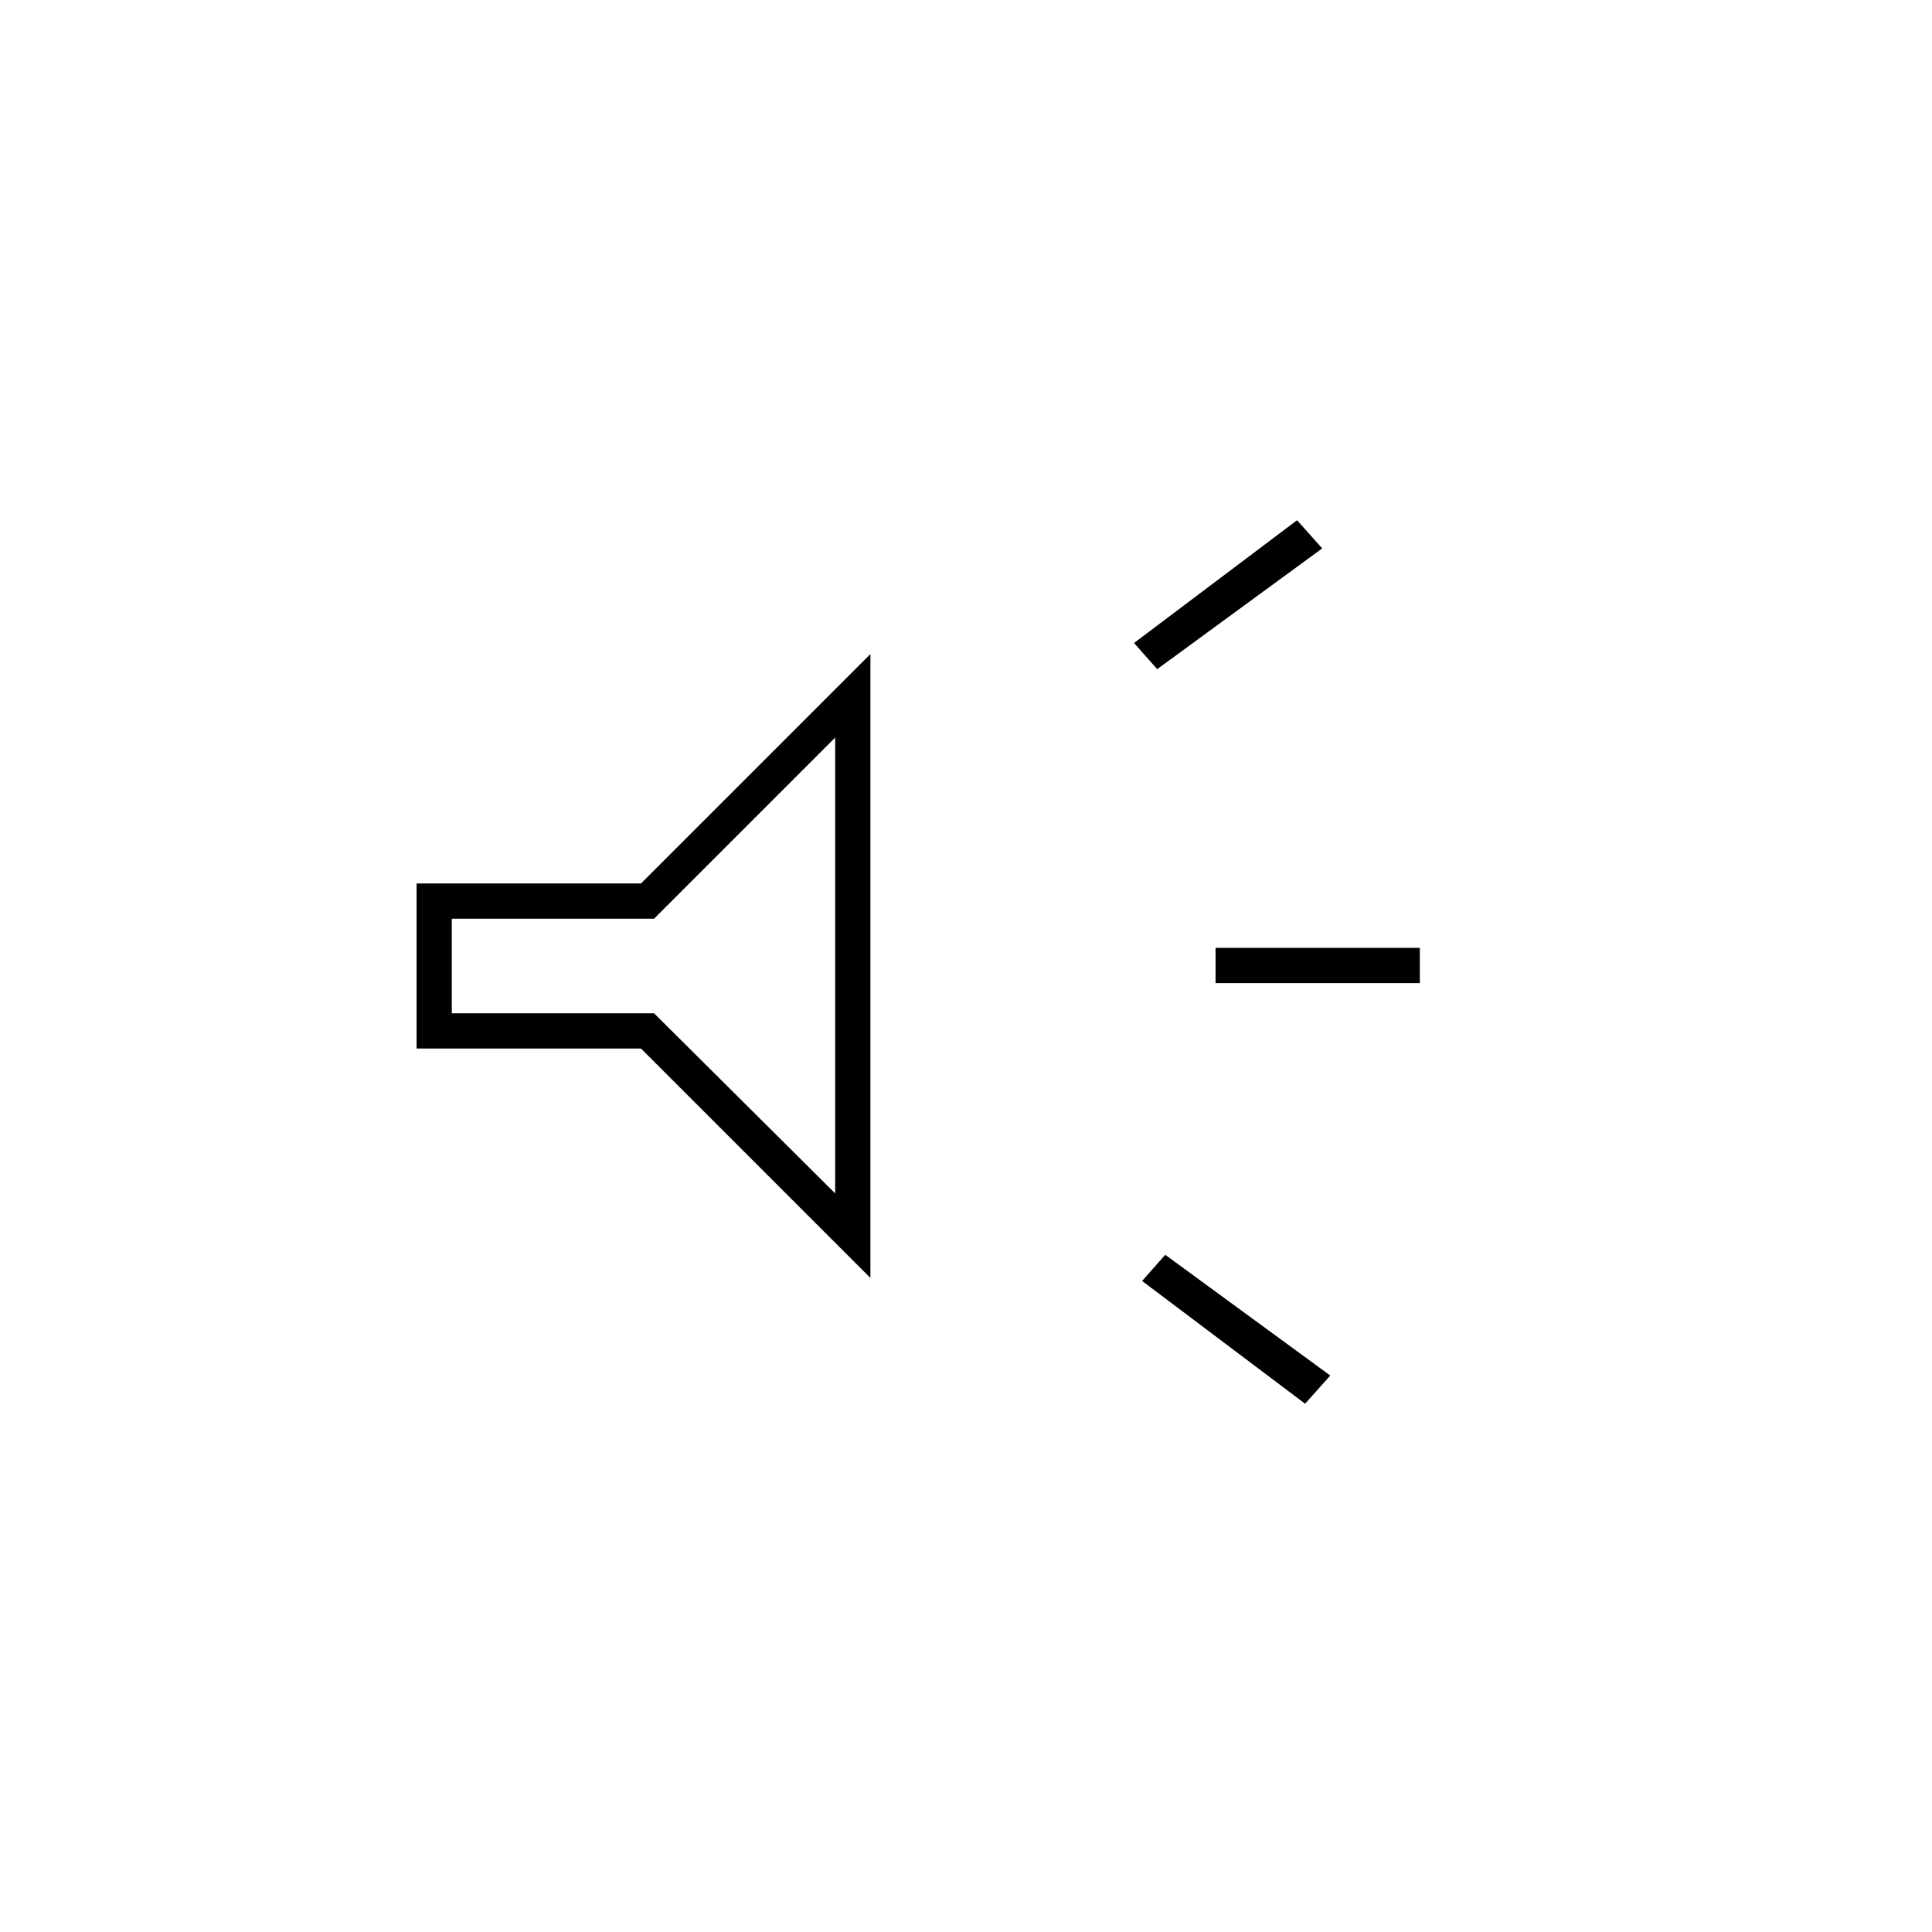 <svg xmlns="http://www.w3.org/2000/svg" height="20" viewBox="0 -960 960 960" width="20"><path d="M604-471.5V-489h101.5v17.5H604Zm44.5 209-81-61 11.5-13 82 60-12.5 14Zm-73.5-365-11.5-13 81-61 12.5 14-82 60ZM207-439v-82h111.5l114-114v310l-114-114H207Zm208-154.5-90 90H224.5v47H325l90 89.5v-226.5ZM320.5-480Z"/></svg>